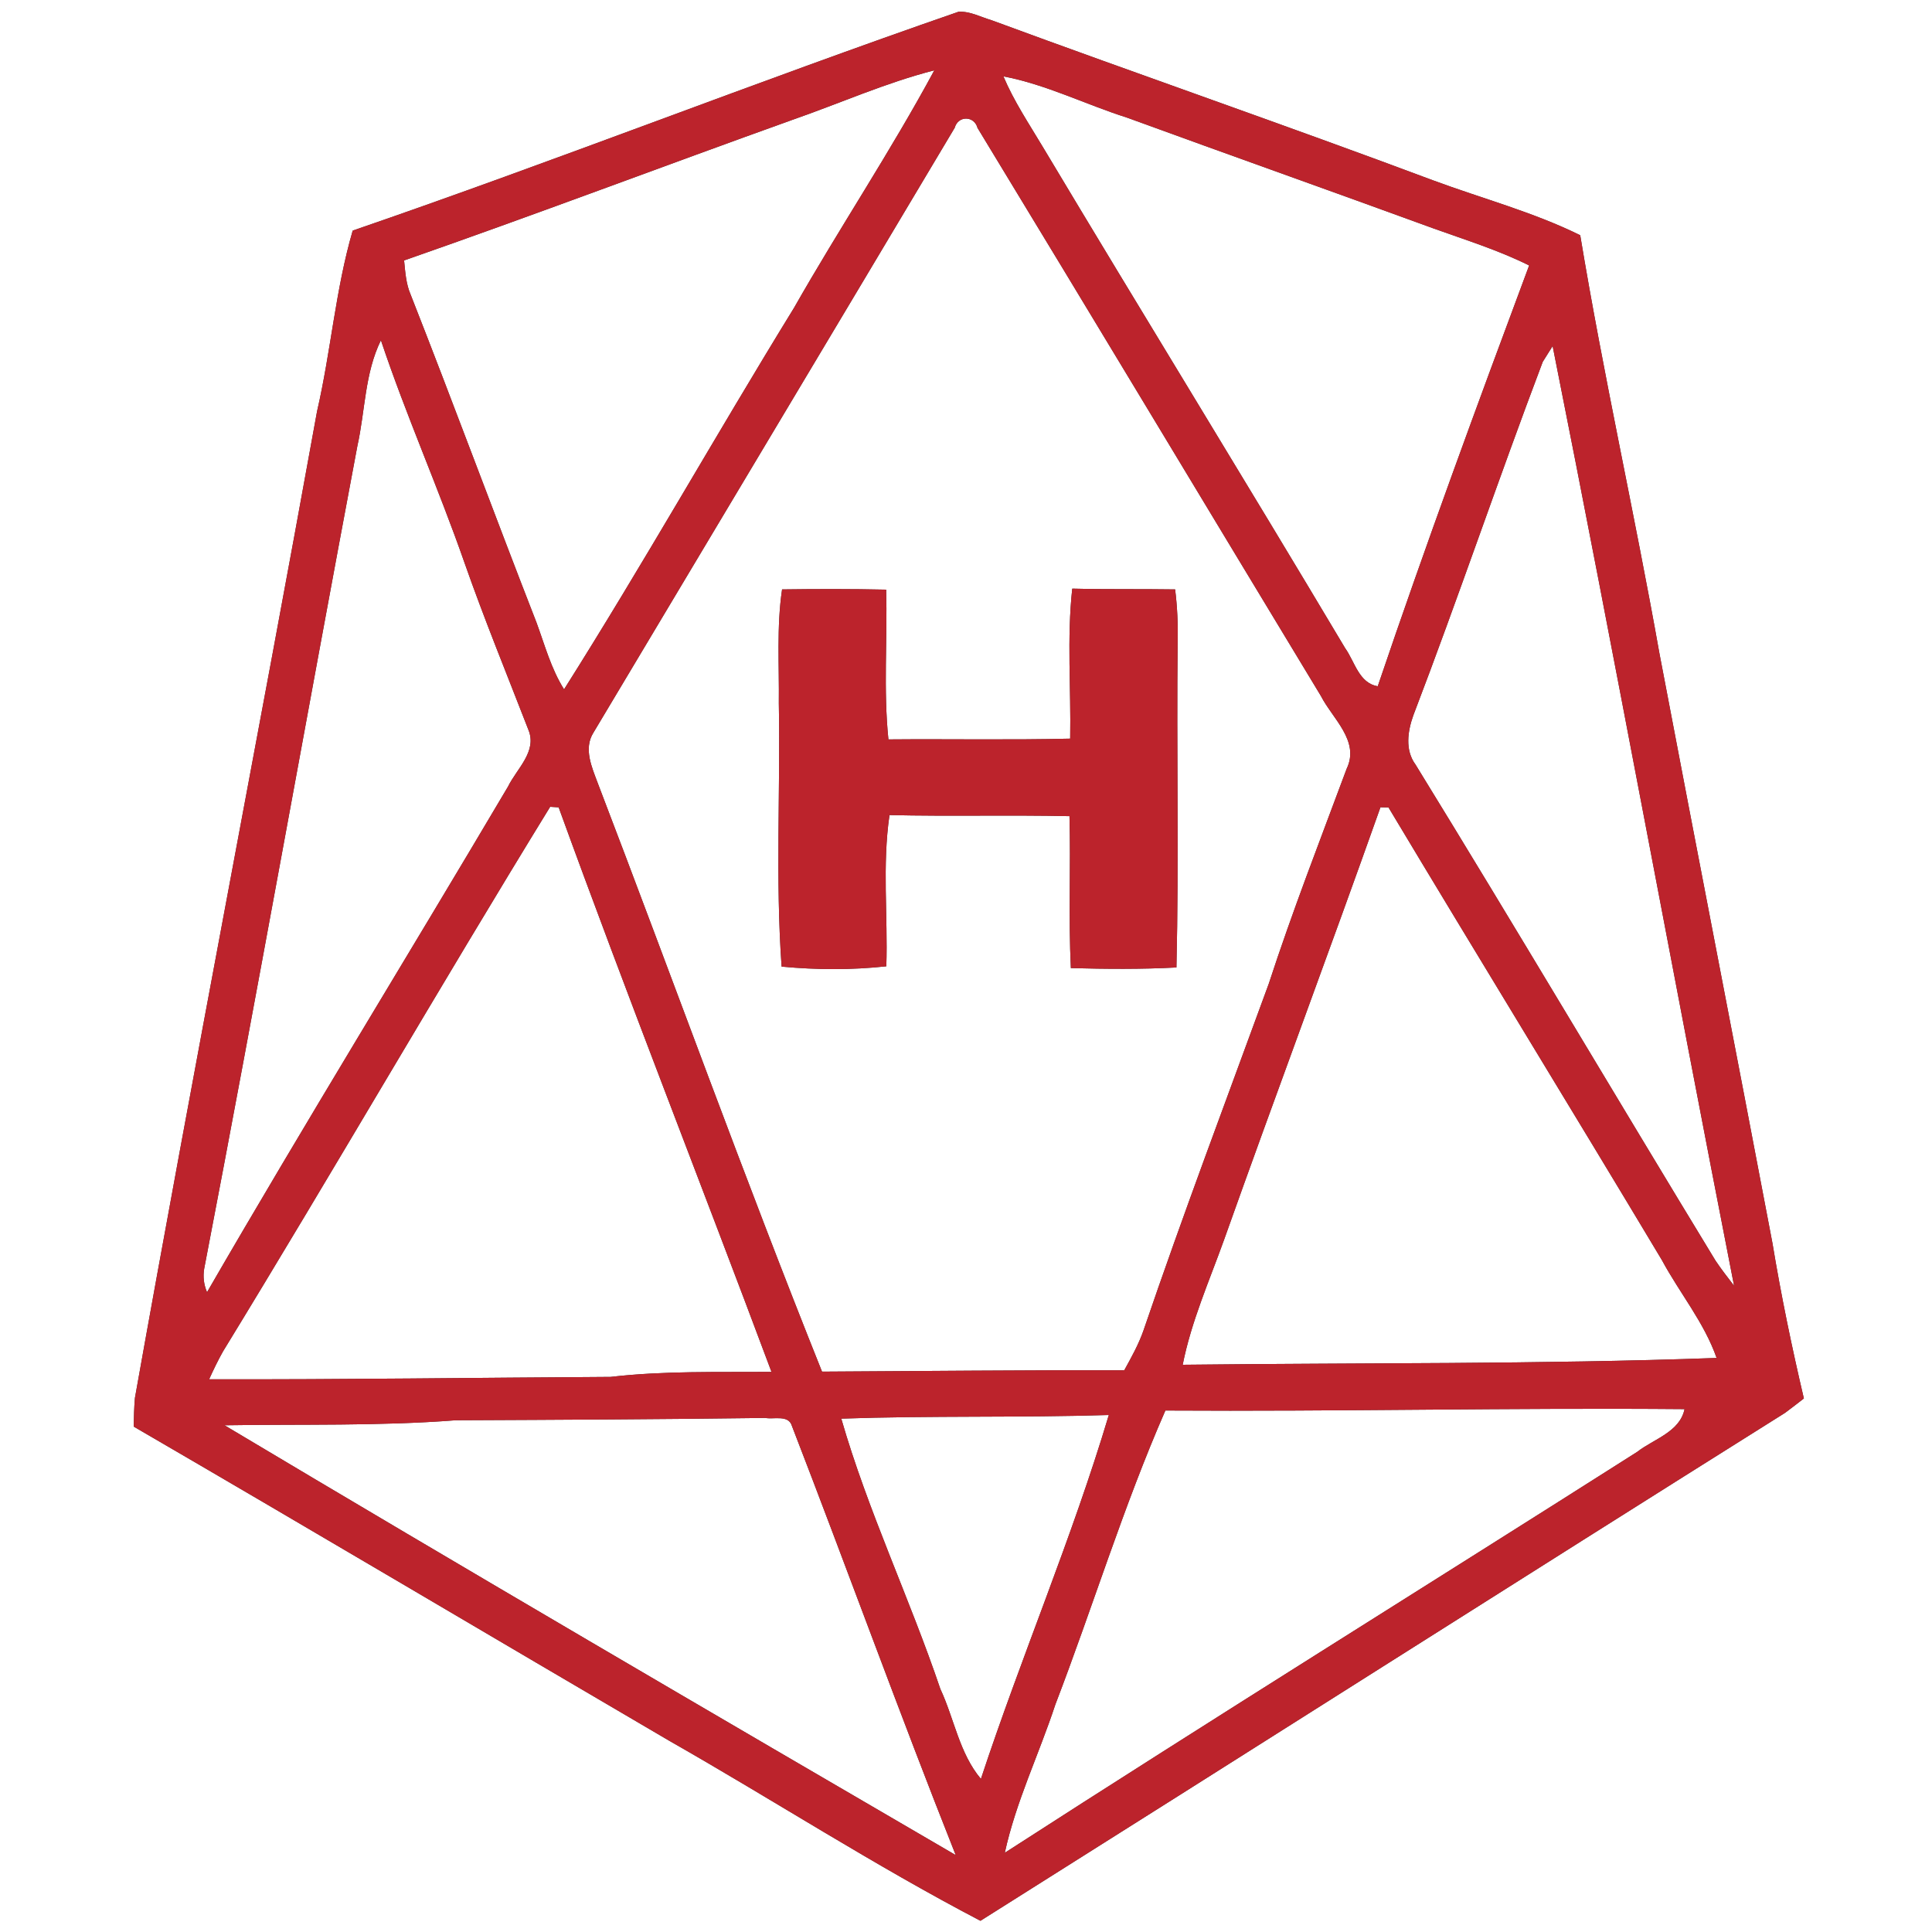 <?xml version="1.0" encoding="UTF-8" ?>
<!DOCTYPE svg PUBLIC "-//W3C//DTD SVG 1.1//EN" "http://www.w3.org/Graphics/SVG/1.1/DTD/svg11.dtd">
<svg width="250pt" height="250pt" viewBox="0 0 250 250" version="1.1" xmlns="http://www.w3.org/2000/svg">
<rect x="0" y="0" width="250" height="250" fill="#333333" stroke="none"/>
<g id="#ffffffff">
<path fill="#ffffff" opacity="1.00" d=" M 0.00 0.00 L 250.00 0.00 L 250.00 250.00 L 0.00 250.00 L 0.00 0.00 M 45.64 29.84 C 43.41 37.48 42.82 45.47 41.03 53.21 C 33.33 95.80 25.05 138.29 17.46 180.89 C 17.35 182.12 17.33 183.36 17.30 184.60 C 40.47 198.07 63.53 211.75 86.66 225.29 C 100.11 232.95 113.14 241.38 126.87 248.55 C 161.60 226.68 196.23 204.65 230.99 182.82 C 231.81 182.22 232.61 181.58 233.42 180.96 C 231.86 174.31 230.47 167.62 229.36 160.89 C 224.53 135.43 219.57 110.00 214.73 84.55 C 211.52 66.47 207.48 48.55 204.48 30.44 C 198.38 27.43 191.78 25.69 185.42 23.33 C 166.45 16.23 147.30 9.62 128.29 2.61 C 126.89 2.20 125.53 1.44 124.04 1.52 C 97.79 10.60 71.91 20.81 45.64 29.84 Z" />
<path fill="#ffffff" opacity="1.00" d=" M 102.50 15.52 C 108.63 13.39 114.59 10.71 120.90 9.10 C 115.26 19.57 108.63 29.49 102.75 39.83 C 92.68 56.20 83.25 72.96 72.99 89.20 C 71.31 86.54 70.50 83.48 69.42 80.55 C 63.92 66.44 58.68 52.22 53.14 38.13 C 52.53 36.73 52.44 35.19 52.29 33.70 C 69.10 27.84 85.74 21.53 102.50 15.52 Z" />
<path fill="#ffffff" opacity="1.00" d=" M 129.84 9.88 C 135.39 10.94 140.48 13.52 145.83 15.22 C 159.06 20.05 172.33 24.75 185.55 29.58 C 189.70 31.07 193.92 32.38 197.87 34.35 C 191.13 52.43 184.47 70.53 178.28 88.80 C 175.84 88.40 175.31 85.61 174.06 83.87 C 161.14 62.19 147.91 40.69 134.95 19.03 C 133.16 16.03 131.20 13.11 129.84 9.88 Z" />
<path fill="#ffffff" opacity="1.00" d=" M 123.54 16.53 C 123.98 14.94 126.06 14.96 126.49 16.55 C 141.36 41.01 156.10 65.56 170.92 90.05 C 172.42 92.99 175.99 95.87 174.26 99.47 C 170.82 108.72 167.23 117.93 164.17 127.32 C 158.71 142.26 153.09 157.13 147.96 172.18 C 147.33 173.98 146.40 175.64 145.48 177.31 C 132.44 177.28 119.40 177.42 106.37 177.49 C 96.27 152.27 87.06 126.69 77.34 101.31 C 76.59 99.29 75.49 96.88 76.78 94.82 C 92.36 68.73 107.98 42.64 123.54 16.53 M 101.20 76.27 C 100.48 81.15 100.84 86.09 100.78 91.00 C 100.99 102.36 100.33 113.74 101.14 125.08 C 105.64 125.50 110.19 125.53 114.69 125.04 C 114.90 118.52 114.15 111.95 115.10 105.47 C 122.86 105.65 130.63 105.44 138.39 105.61 C 138.57 112.16 138.25 118.72 138.57 125.27 C 143.13 125.39 147.68 125.43 152.23 125.19 C 152.56 111.13 152.23 97.06 152.39 82.99 C 152.44 80.74 152.34 78.50 152.06 76.27 C 147.62 76.20 143.18 76.28 138.75 76.17 C 138.04 82.61 138.60 89.11 138.48 95.58 C 130.64 95.77 122.80 95.61 114.96 95.68 C 114.30 89.24 114.84 82.76 114.67 76.30 C 110.18 76.20 105.69 76.21 101.20 76.27 Z" />
<path fill="#ffffff" opacity="1.00" d=" M 46.24 57.73 C 47.26 53.16 47.19 48.30 49.29 44.03 C 52.55 53.77 56.74 63.16 60.12 72.86 C 62.67 80.13 65.60 87.27 68.38 94.45 C 69.53 97.24 66.86 99.48 65.74 101.78 C 52.82 123.63 39.50 145.24 26.79 167.21 C 26.37 166.23 26.25 165.22 26.42 164.18 C 33.24 128.74 39.57 93.20 46.24 57.73 Z" />
<path fill="#ffffff" opacity="1.00" d=" M 199.63 46.82 C 199.95 46.31 200.59 45.29 200.91 44.78 C 208.99 85.26 216.45 125.87 224.39 166.38 C 223.57 165.31 222.74 164.25 221.99 163.13 C 208.99 141.77 196.27 120.24 183.17 98.94 C 181.78 97.06 182.15 94.61 182.89 92.55 C 188.69 77.39 193.88 62.00 199.63 46.82 Z" />
<path fill="#ffffff" opacity="1.00" d=" M 71.19 104.40 C 71.46 104.42 72.01 104.46 72.29 104.47 C 81.17 128.93 90.72 153.15 99.83 177.52 C 92.89 177.57 85.93 177.37 79.02 178.17 C 61.70 178.27 44.38 178.52 27.06 178.48 C 27.62 177.25 28.20 176.03 28.87 174.85 C 43.17 151.48 56.85 127.74 71.19 104.40 Z" />
<path fill="#ffffff" opacity="1.00" d=" M 178.63 104.46 C 178.89 104.47 179.41 104.47 179.67 104.48 C 191.39 124.04 203.32 143.47 215.04 163.04 C 217.33 167.30 220.51 171.10 222.13 175.72 C 199.12 176.55 176.07 176.33 153.04 176.60 C 154.15 170.99 156.49 165.74 158.41 160.38 C 165.05 141.70 172.01 123.14 178.63 104.46 Z" />
<path fill="#ffffff" opacity="1.00" d=" M 58.99 183.78 C 72.33 183.72 85.68 183.66 99.03 183.48 C 100.12 183.69 102.02 183.05 102.46 184.48 C 109.61 202.96 116.35 221.62 123.67 240.05 C 92.06 221.63 60.46 203.18 29.05 184.43 C 39.03 184.27 49.03 184.55 58.99 183.78 Z" />
<path fill="#ffffff" opacity="1.00" d=" M 108.86 183.57 C 120.40 183.17 131.95 183.46 143.48 183.10 C 138.72 199.04 132.14 214.39 126.93 230.19 C 124.14 226.88 123.48 222.40 121.68 218.55 C 117.70 206.78 112.30 195.51 108.86 183.57 Z" />
<path fill="#ffffff" opacity="1.00" d=" M 136.56 220.57 C 141.41 207.93 145.37 194.92 150.80 182.52 C 173.19 182.66 195.59 182.15 217.98 182.34 C 217.37 185.30 213.98 186.21 211.84 187.88 C 184.59 205.20 157.15 222.24 130.02 239.75 C 131.46 233.13 134.45 226.99 136.56 220.57 Z" />
</g>
<g id="#bc232cff">
<path fill="#bc232c" opacity="1.00" d=" M 45.64 29.84 C 71.91 20.81 97.79 10.60 124.04 1.52 C 125.53 1.44 126.89 2.20 128.29 2.61 C 147.30 9.62 166.45 16.23 185.42 23.33 C 191.78 25.69 198.38 27.43 204.48 30.44 C 207.48 48.55 211.52 66.47 214.73 84.55 C 219.57 110.00 224.53 135.43 229.36 160.89 C 230.47 167.62 231.86 174.31 233.42 180.96 C 232.61 181.58 231.81 182.22 230.99 182.82 C 196.23 204.65 161.60 226.68 126.87 248.55 C 113.14 241.38 100.11 232.95 86.66 225.29 C 63.53 211.75 40.47 198.07 17.30 184.60 C 17.33 183.36 17.35 182.12 17.46 180.89 C 25.05 138.29 33.33 95.80 41.03 53.21 C 42.82 45.47 43.41 37.48 45.64 29.84 M 102.50 15.52 C 85.74 21.53 69.10 27.84 52.29 33.70 C 52.44 35.19 52.53 36.73 53.14 38.13 C 58.68 52.22 63.92 66.44 69.42 80.55 C 70.50 83.48 71.31 86.54 72.99 89.20 C 83.25 72.96 92.68 56.20 102.75 39.83 C 108.63 29.49 115.26 19.57 120.90 9.10 C 114.59 10.71 108.63 13.39 102.50 15.52 M 129.84 9.88 C 131.20 13.11 133.16 16.03 134.95 19.03 C 147.91 40.69 161.14 62.19 174.06 83.87 C 175.31 85.61 175.84 88.40 178.28 88.80 C 184.47 70.53 191.13 52.43 197.87 34.35 C 193.92 32.38 189.70 31.07 185.55 29.58 C 172.33 24.75 159.06 20.05 145.83 15.22 C 140.48 13.52 135.39 10.94 129.84 9.88 M 123.54 16.53 C 107.98 42.64 92.36 68.73 76.78 94.82 C 75.49 96.88 76.59 99.29 77.34 101.31 C 87.06 126.69 96.27 152.27 106.37 177.49 C 119.40 177.42 132.44 177.28 145.48 177.31 C 146.40 175.64 147.33 173.98 147.96 172.18 C 153.09 157.13 158.71 142.26 164.17 127.32 C 167.23 117.93 170.82 108.72 174.26 99.47 C 175.99 95.87 172.42 92.99 170.92 90.05 C 156.10 65.56 141.36 41.01 126.49 16.55 C 126.06 14.96 123.98 14.94 123.54 16.53 M 46.24 57.73 C 39.57 93.20 33.24 128.74 26.42 164.18 C 26.25 165.22 26.37 166.23 26.79 167.21 C 39.50 145.24 52.82 123.63 65.74 101.78 C 66.86 99.48 69.53 97.24 68.38 94.45 C 65.60 87.27 62.67 80.13 60.12 72.86 C 56.74 63.16 52.55 53.77 49.29 44.03 C 47.19 48.30 47.26 53.16 46.24 57.73 M 199.63 46.82 C 193.88 62.00 188.69 77.39 182.89 92.55 C 182.15 94.61 181.78 97.06 183.17 98.94 C 196.27 120.24 208.99 141.77 221.99 163.13 C 222.74 164.25 223.57 165.31 224.39 166.38 C 216.45 125.87 208.99 85.26 200.91 44.78 C 200.59 45.29 199.95 46.31 199.63 46.82 M 71.19 104.40 C 56.85 127.74 43.17 151.48 28.87 174.85 C 28.20 176.03 27.62 177.25 27.06 178.48 C 44.38 178.52 61.70 178.27 79.02 178.17 C 85.93 177.37 92.89 177.57 99.83 177.52 C 90.72 153.15 81.17 128.93 72.29 104.47 C 72.01 104.46 71.46 104.42 71.19 104.40 M 178.63 104.46 C 172.01 123.14 165.05 141.70 158.41 160.38 C 156.49 165.74 154.15 170.99 153.04 176.60 C 176.07 176.33 199.12 176.55 222.13 175.72 C 220.51 171.10 217.33 167.30 215.04 163.04 C 203.32 143.47 191.39 124.04 179.67 104.48 C 179.41 104.47 178.89 104.47 178.63 104.46 M 58.99 183.78 C 49.03 184.55 39.03 184.27 29.05 184.43 C 60.46 203.18 92.06 221.63 123.67 240.05 C 116.35 221.62 109.61 202.96 102.46 184.48 C 102.02 183.05 100.12 183.69 99.03 183.48 C 85.68 183.66 72.33 183.72 58.99 183.78 M 108.86 183.57 C 112.30 195.51 117.70 206.78 121.68 218.55 C 123.48 222.40 124.14 226.88 126.93 230.19 C 132.14 214.39 138.72 199.04 143.48 183.10 C 131.95 183.46 120.40 183.17 108.86 183.57 M 136.56 220.57 C 134.45 226.99 131.46 233.13 130.02 239.75 C 157.15 222.24 184.59 205.20 211.84 187.88 C 213.98 186.21 217.37 185.30 217.98 182.34 C 195.59 182.15 173.19 182.66 150.80 182.52 C 145.37 194.92 141.41 207.93 136.56 220.57 Z" />
<path fill="#bc232c" opacity="1.00" d=" M 101.20 76.27 C 105.69 76.21 110.18 76.20 114.67 76.30 C 114.84 82.76 114.30 89.24 114.96 95.68 C 122.80 95.61 130.64 95.77 138.48 95.58 C 138.60 89.11 138.04 82.61 138.75 76.17 C 143.18 76.28 147.62 76.20 152.06 76.27 C 152.34 78.50 152.44 80.74 152.39 82.99 C 152.23 97.06 152.56 111.13 152.23 125.19 C 147.68 125.43 143.13 125.39 138.57 125.27 C 138.25 118.72 138.57 112.16 138.39 105.61 C 130.63 105.44 122.86 105.65 115.10 105.47 C 114.15 111.95 114.90 118.52 114.69 125.04 C 110.19 125.53 105.64 125.50 101.14 125.08 C 100.33 113.74 100.99 102.36 100.78 91.00 C 100.84 86.09 100.48 81.15 101.20 76.27 Z" />
</g>
</svg>
